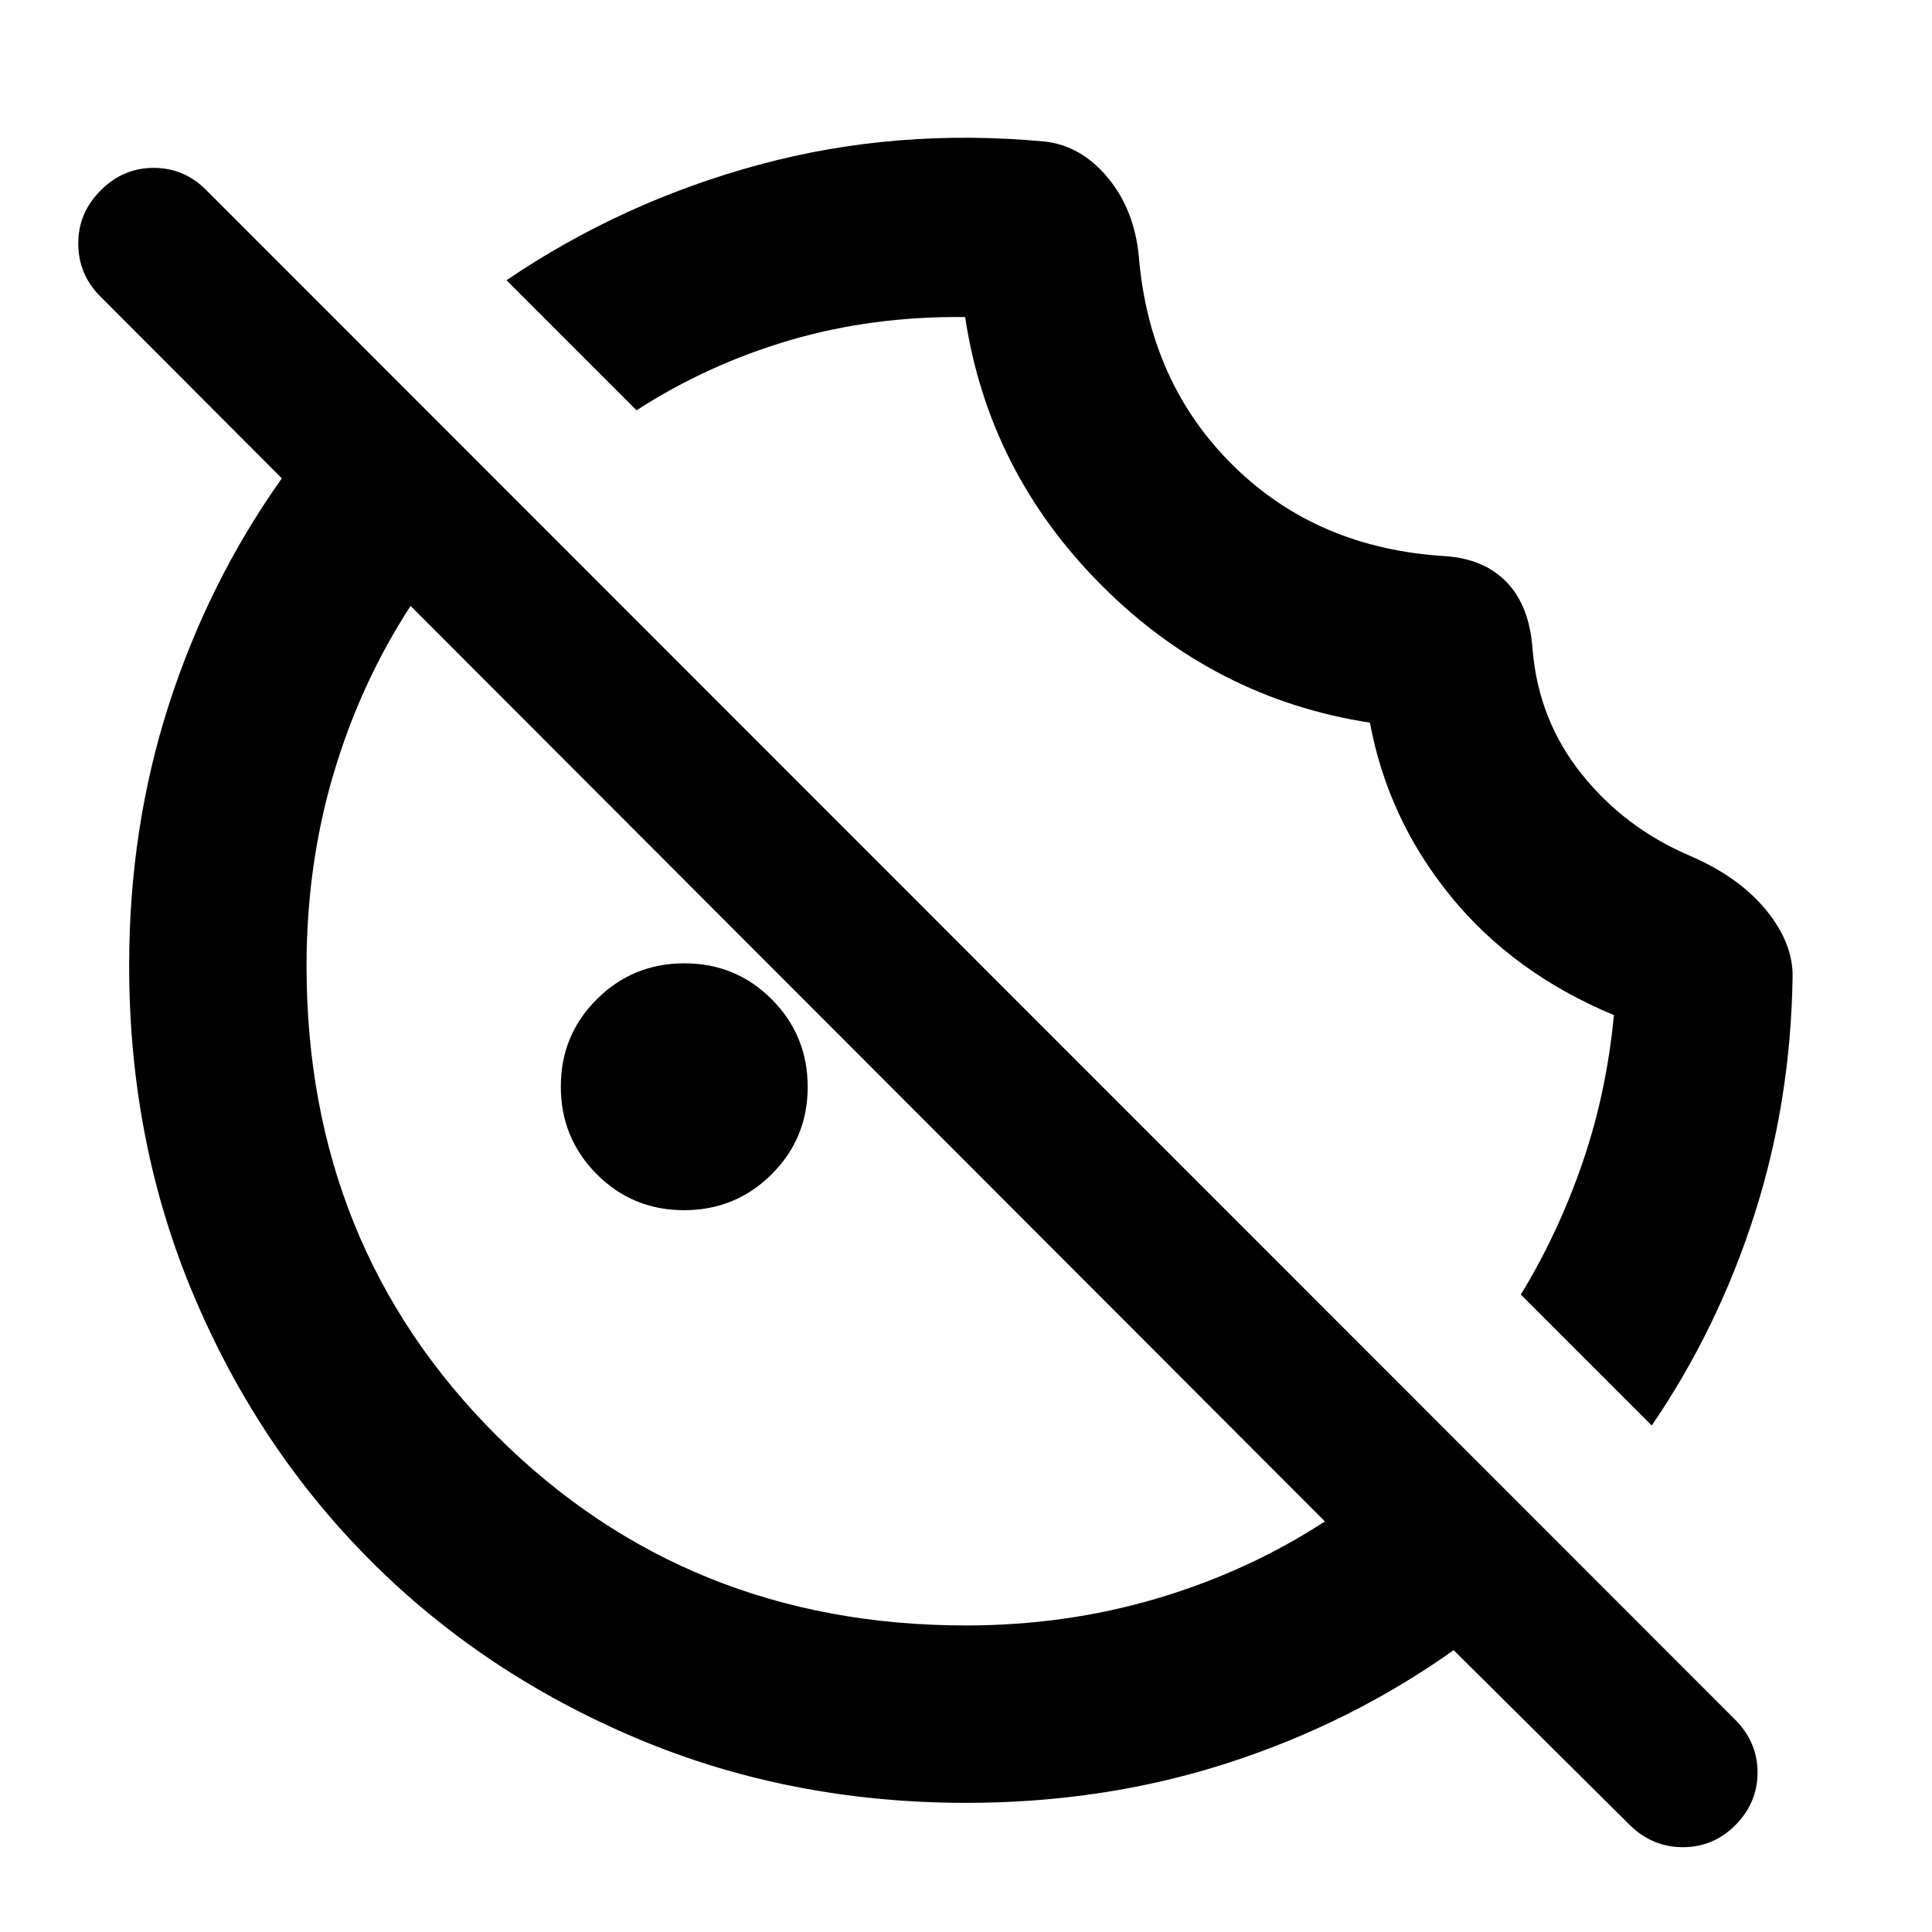 <svg xmlns="http://www.w3.org/2000/svg" height="40" viewBox="0 96 960 960" width="40"><path d="M890.74 580.87q-.855 62.246-19.032 118.848-18.177 56.601-50.954 104.601l-65.058-65.058q18.623-30.58 30.601-65.391 11.978-34.812 15.645-73.464-50.029-20.855-81.203-59.196-31.174-38.34-40.029-86.123-77.217-11.942-133.399-68.29-56.181-56.348-67.732-133.261-46.246-.492-87.137 11.537t-76.137 34.797l-64.624-64.624q57.507-39.015 125.623-57.435 68.116-18.42 142.116-11.453 17.986 2.134 31.12 18.029t15.33 39.033q5.232 62.899 46.963 103.993 41.732 41.094 105.196 44.92 19.536 1.319 30.761 13.102 11.225 11.783 12.732 33.116 2.87 35.246 24.457 62.173 21.586 26.928 54.253 40.739 23.79 10.348 37.149 26.526 13.359 16.177 13.359 32.881ZM339.922 697.333q-25.589 0-43.422-17.911-17.833-17.912-17.833-43.5 0-25.589 17.911-43.422 17.912-17.833 43.5-17.833 25.589 0 43.422 17.911 17.833 17.912 17.833 43.5 0 25.589-17.911 43.422-17.912 17.833-43.5 17.833ZM810.088 1003.1l-87.768-87.143q-51.218 36.362-112.405 56.116-61.187 19.754-129.803 19.754-87.837 0-163.844-32.105-76.008-32.106-131.946-88.044-55.938-55.938-88.044-131.946-32.105-76.007-32.105-163.844 0-68.616 19.754-129.803t56.116-112.405l-90.377-90.565q-10.753-10.829-10.775-26.131-.022-15.303 11.203-26.434 11.067-11.13 26.283-11.13 15.216 0 26.188 11.13l760.088 760.421q10.753 11.131 10.659 26.065-.094 14.935-11.2 26.064-10.905 10.76-25.9 10.76-14.994 0-26.124-10.76ZM480 903.681q49.572 0 94.808-13.391 45.236-13.391 83.54-38.305L204.015 397.086q-24.914 38.305-38.305 83.501-13.391 45.195-13.391 95.413 0 139.209 94.515 233.445Q341.349 903.681 480 903.681Zm-48.652-279.029Zm104.985-104.754Z"/></svg>